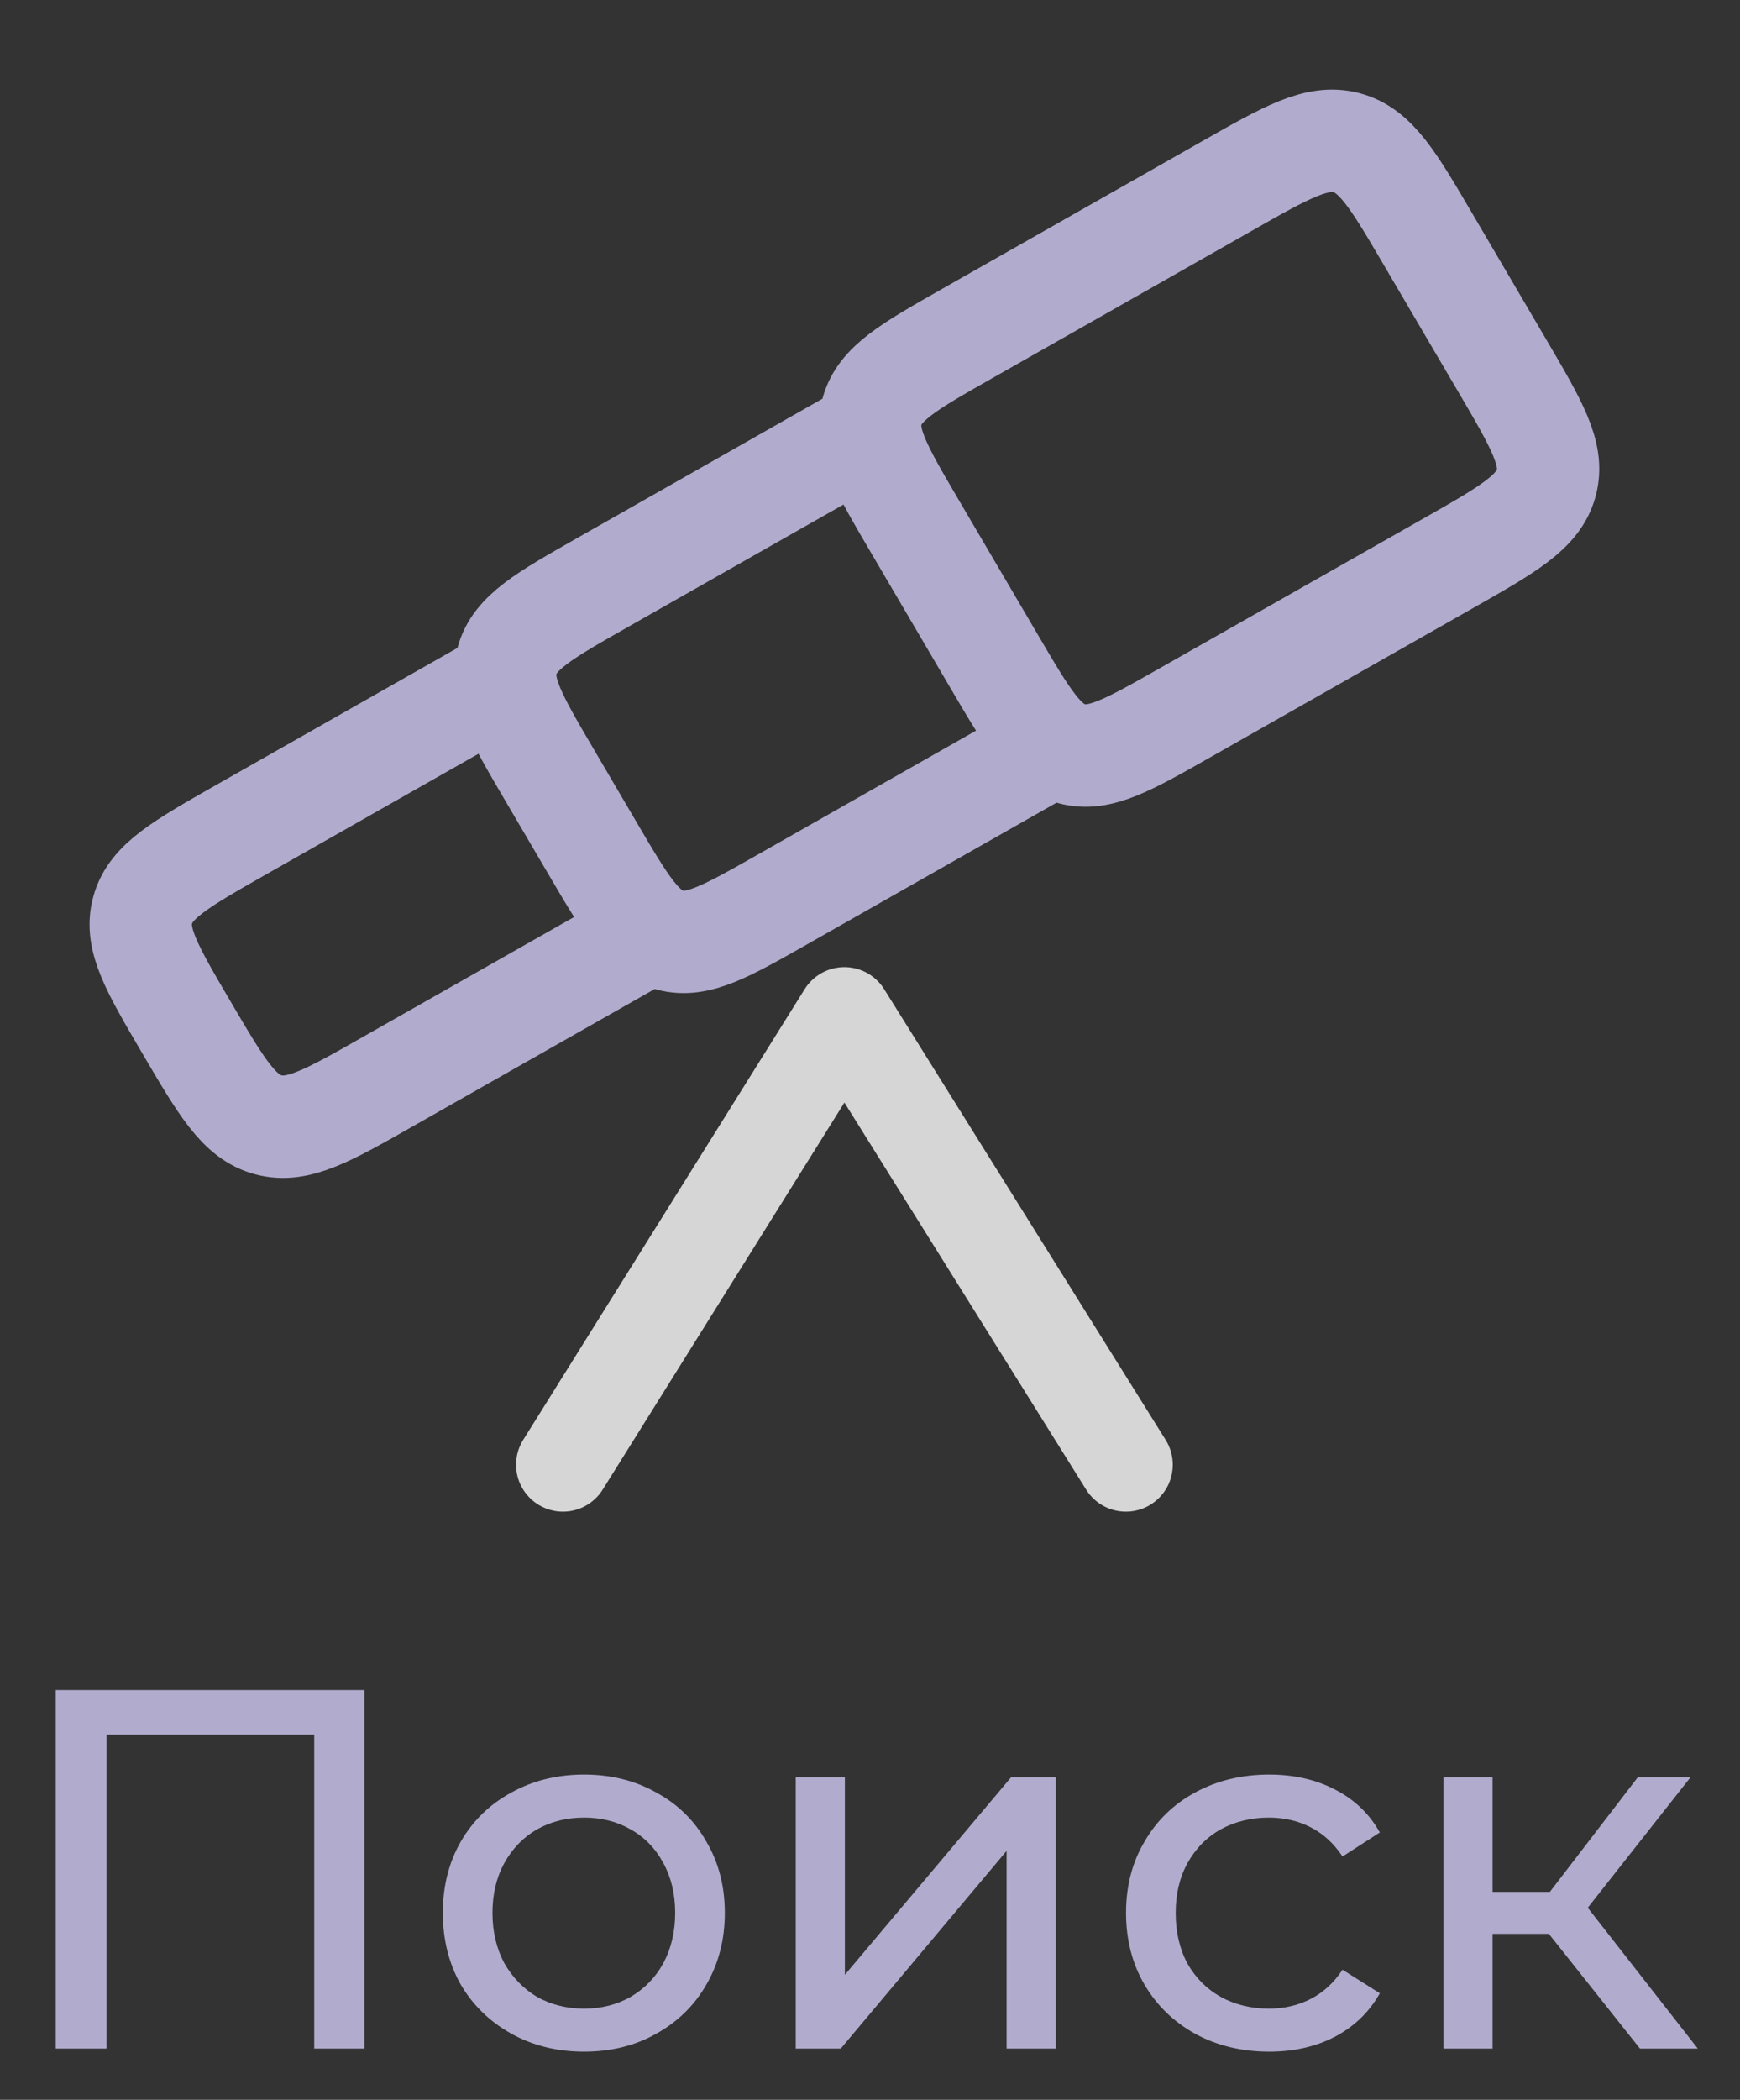 <svg width="34" height="41" viewBox="0 0 34 41" fill="none" xmlns="http://www.w3.org/2000/svg">
<rect x="0" y="0" width="34" height="41" fill="#333333" stroke="none"/>
<path d="M16.834 8.502L11.769 11.377C10.626 12.026 10.055 12.35 9.906 12.906C9.757 13.462 10.089 14.028 10.755 15.161L11.574 16.556C12.222 17.659 12.546 18.21 13.09 18.356C13.634 18.502 14.19 18.186 15.303 17.555L20.439 14.64M9.702 13.368L4.707 16.203C3.53 16.872 2.941 17.206 2.787 17.773C2.632 18.34 2.972 18.919 3.652 20.076C4.332 21.233 4.671 21.812 5.248 21.964C5.825 22.116 6.414 21.782 7.591 21.113L12.586 18.279M29.348 7.129L27.906 4.674C27.227 3.517 26.887 2.938 26.31 2.786C25.733 2.634 25.144 2.968 23.967 3.637L18.902 6.511C17.759 7.16 17.187 7.484 17.038 8.04C16.89 8.596 17.222 9.162 17.888 10.296L19.428 12.918C20.076 14.02 20.399 14.572 20.944 14.718C21.488 14.863 22.044 14.548 23.156 13.917L28.293 11.002C29.47 10.334 30.059 9.999 30.213 9.432C30.368 8.865 30.028 8.287 29.348 7.129Z" stroke="#B1ACCE" stroke-width="2" stroke-linecap="round" stroke-linejoin="round"/>
<path opacity="0.8" d="M22 28.6L16.5 19.8L11 28.6" stroke="white" stroke-width="1.832" stroke-linecap="round" stroke-linejoin="round"/>
<path d="M7.12 33V40H6.14V33.87H2.08V40H1.09V33H7.12ZM11.413 40.06C10.886 40.06 10.413 39.943 9.993 39.71C9.573 39.477 9.243 39.157 9.003 38.75C8.77 38.337 8.653 37.87 8.653 37.35C8.653 36.83 8.77 36.367 9.003 35.96C9.243 35.547 9.573 35.227 9.993 35C10.413 34.767 10.886 34.65 11.413 34.65C11.94 34.65 12.41 34.767 12.823 35C13.243 35.227 13.57 35.547 13.803 35.96C14.043 36.367 14.163 36.83 14.163 37.35C14.163 37.87 14.043 38.337 13.803 38.75C13.57 39.157 13.243 39.477 12.823 39.71C12.41 39.943 11.94 40.06 11.413 40.06ZM11.413 39.22C11.753 39.22 12.056 39.143 12.323 38.99C12.596 38.83 12.81 38.61 12.963 38.33C13.116 38.043 13.193 37.717 13.193 37.35C13.193 36.983 13.116 36.66 12.963 36.38C12.81 36.093 12.596 35.873 12.323 35.72C12.056 35.567 11.753 35.49 11.413 35.49C11.073 35.49 10.766 35.567 10.493 35.72C10.226 35.873 10.013 36.093 9.853 36.38C9.7 36.66 9.623 36.983 9.623 37.35C9.623 37.717 9.7 38.043 9.853 38.33C10.013 38.61 10.226 38.83 10.493 38.99C10.766 39.143 11.073 39.22 11.413 39.22ZM15.549 34.7H16.509V38.56L19.759 34.7H20.629V40H19.669V36.14L16.429 40H15.549V34.7ZM24.802 40.06C24.262 40.06 23.779 39.943 23.352 39.71C22.933 39.477 22.602 39.157 22.363 38.75C22.122 38.337 22.003 37.87 22.003 37.35C22.003 36.83 22.122 36.367 22.363 35.96C22.602 35.547 22.933 35.227 23.352 35C23.779 34.767 24.262 34.65 24.802 34.65C25.282 34.65 25.709 34.747 26.082 34.94C26.462 35.133 26.756 35.413 26.962 35.78L26.233 36.25C26.066 35.997 25.859 35.807 25.613 35.68C25.366 35.553 25.093 35.49 24.793 35.49C24.446 35.49 24.133 35.567 23.852 35.72C23.579 35.873 23.363 36.093 23.203 36.38C23.049 36.66 22.973 36.983 22.973 37.35C22.973 37.723 23.049 38.053 23.203 38.34C23.363 38.62 23.579 38.837 23.852 38.99C24.133 39.143 24.446 39.22 24.793 39.22C25.093 39.22 25.366 39.157 25.613 39.03C25.859 38.903 26.066 38.713 26.233 38.46L26.962 38.92C26.756 39.287 26.462 39.57 26.082 39.77C25.709 39.963 25.282 40.06 24.802 40.06ZM30.265 37.76H29.165V40H28.205V34.7H29.165V36.94H30.285L32.005 34.7H33.035L31.025 37.25L33.175 40H32.045L30.265 37.76Z" fill="#B1ACCE"/>
</svg>
